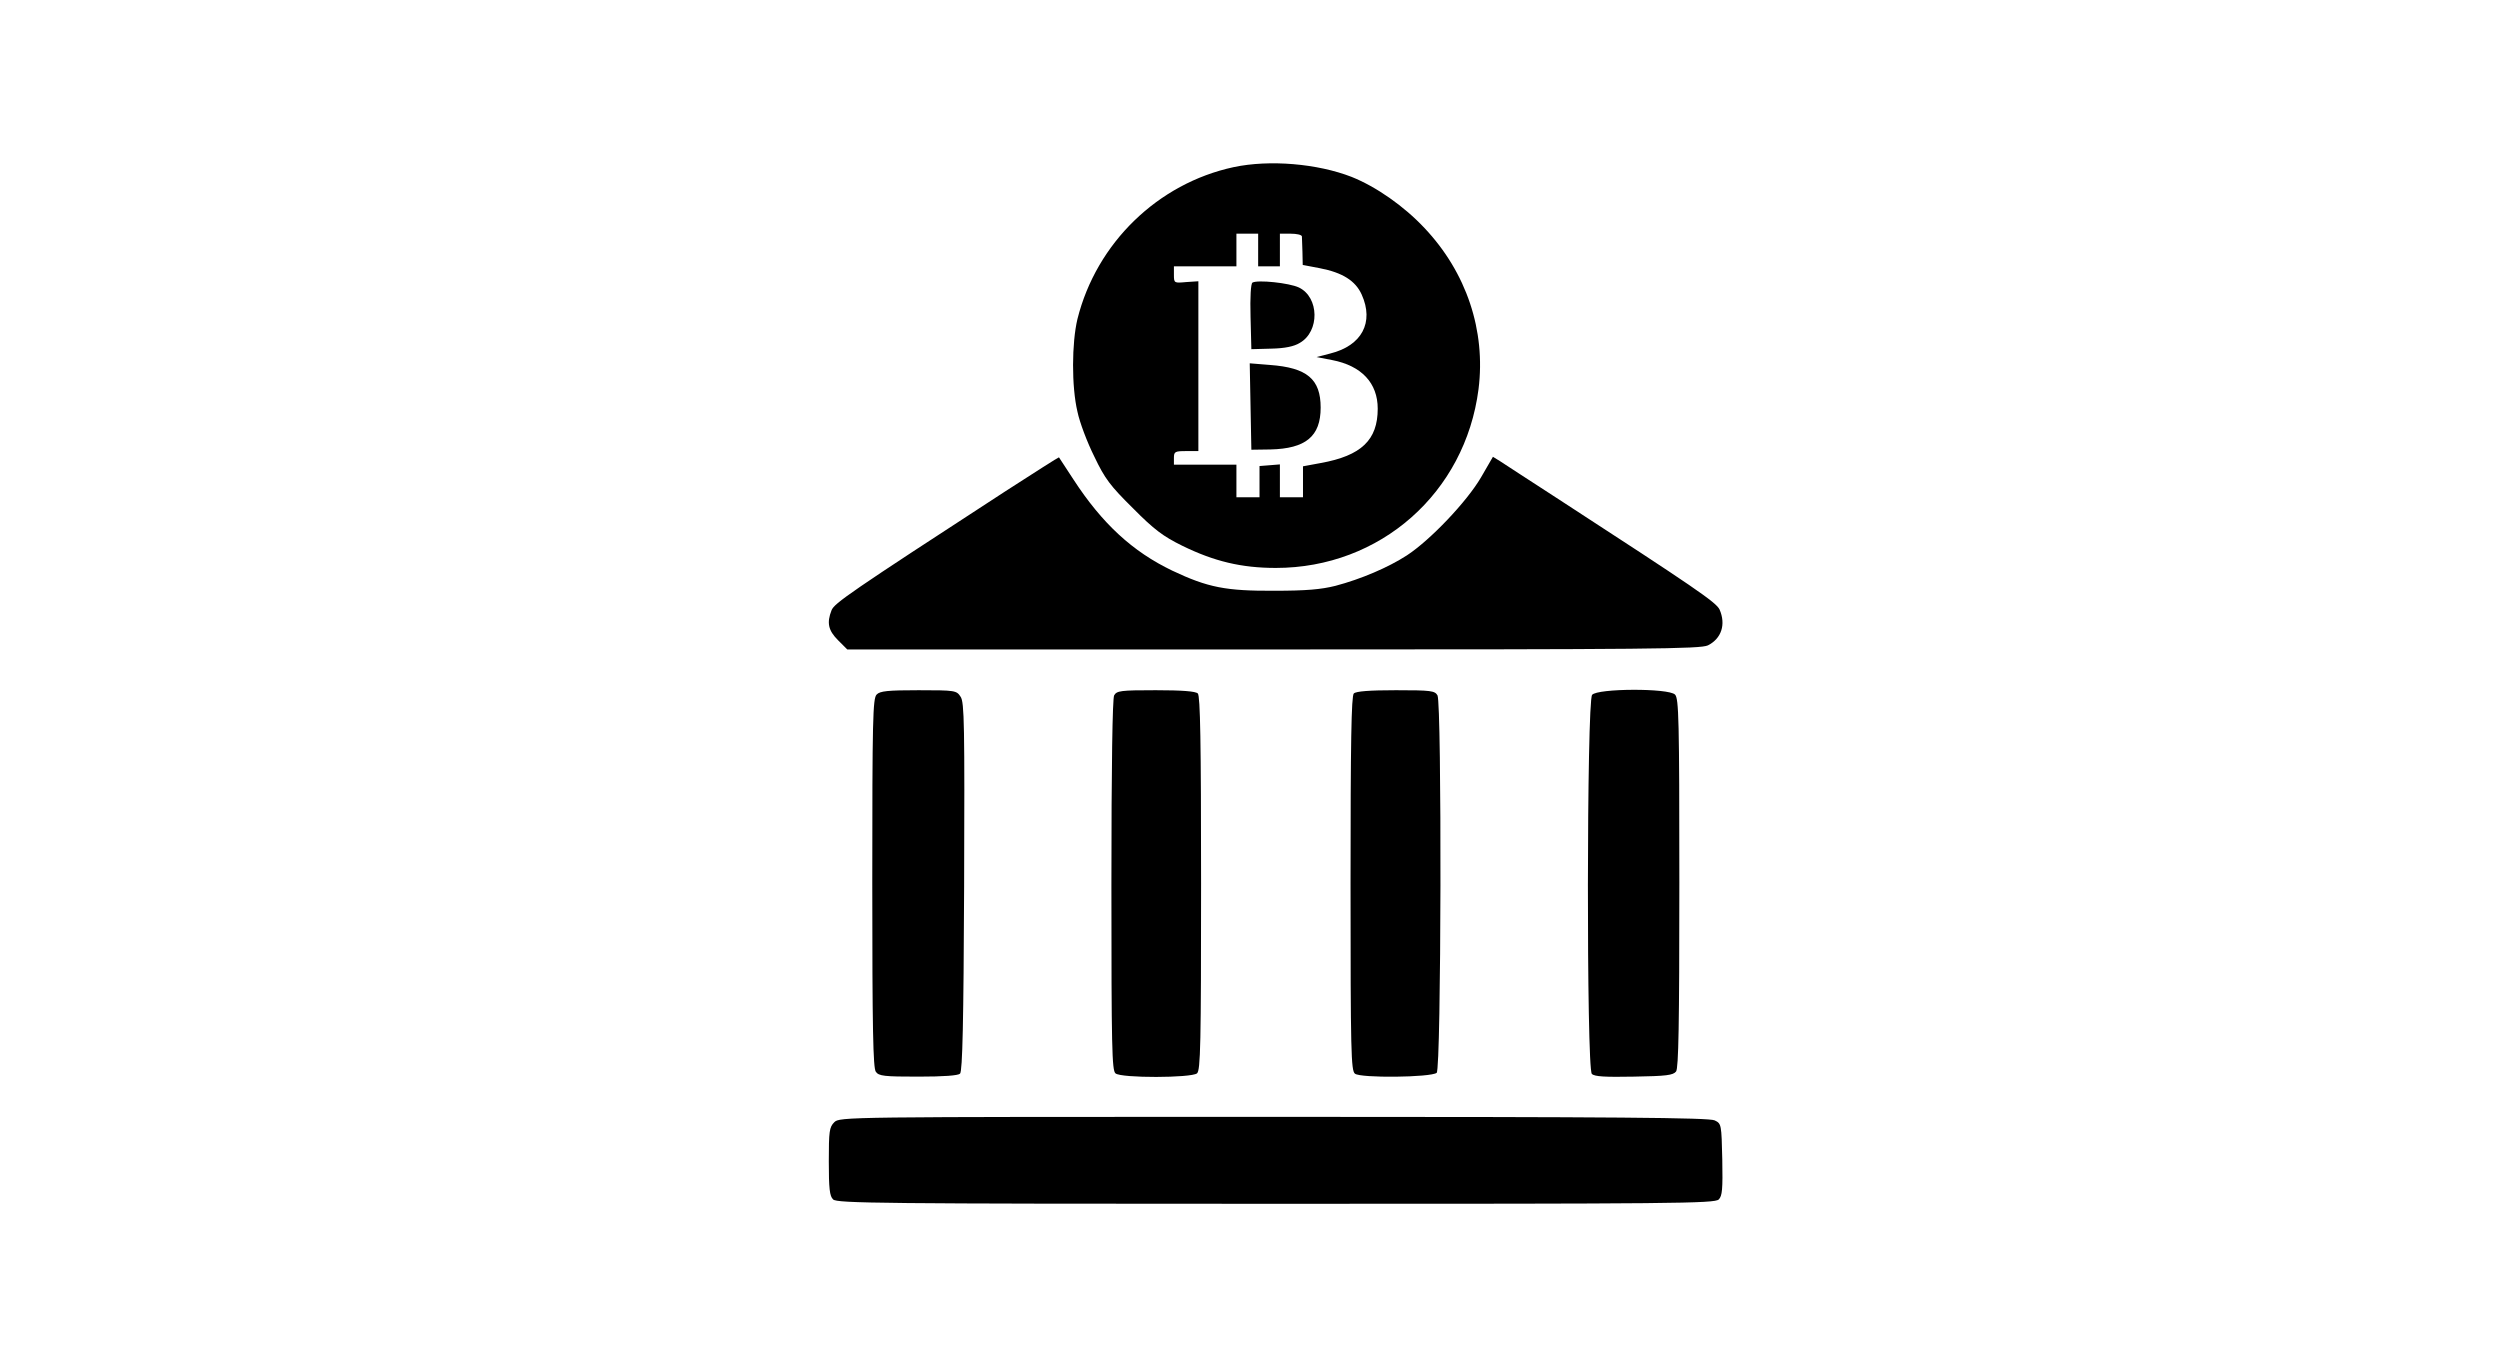 <?xml version="1.0" standalone="no"?>
<!DOCTYPE svg PUBLIC "-//W3C//DTD SVG 20010904//EN"
 "http://www.w3.org/TR/2001/REC-SVG-20010904/DTD/svg10.dtd">
<svg version="1.0" xmlns="http://www.w3.org/2000/svg"
 width="920pt" height="500pt" viewBox="0 0 920 500"
 preserveAspectRatio="xMidYMid meet">

<g transform="translate(0,500) scale(0.1,-0.1)"
fill="#000000" stroke="none">
<path d="M4540 4385 c-279 -60 -505 -279 -575 -559 -21 -88 -22 -248 0 -341 8
-39 36 -113 62 -165 39 -82 59 -108 142 -190 78 -79 112 -104 181 -138 118
-58 219 -82 345 -82 384 0 697 276 746 658 27 215 -44 429 -199 593 -76 81
-178 152 -268 188 -126 49 -302 64 -434 36z m90 -305 l0 -60 40 0 40 0 0 60 0
60 40 0 c22 0 40 -4 41 -10 0 -5 1 -31 2 -57 l1 -48 63 -12 c83 -16 131 -46
154 -97 46 -102 1 -188 -116 -217 l-50 -13 57 -11 c109 -21 168 -85 168 -179
0 -115 -60 -173 -210 -200 l-65 -12 0 -57 0 -57 -42 0 -43 0 0 61 0 60 -37 -3
-38 -3 0 -58 0 -57 -42 0 -43 0 0 60 0 60 -115 0 -115 0 0 25 c0 23 4 25 45
25 l45 0 0 313 0 312 -45 -3 c-44 -4 -45 -4 -45 27 l0 31 115 0 115 0 0 60 0
60 40 0 40 0 0 -60z"/>
<path d="M4609 3960 c-6 -4 -9 -53 -7 -126 l3 -119 73 2 c50 1 84 8 105 21 74
42 72 168 -3 204 -36 17 -152 29 -171 18z"/>
<path d="M4602 3504 l3 -159 70 1 c130 3 185 48 185 154 0 105 -50 147 -187
157 l-74 6 3 -159z"/>
<path d="M3695 3189 c-569 -370 -625 -409 -635 -435 -18 -46 -12 -74 24 -110
l34 -34 1567 0 c1394 0 1571 2 1600 15 50 25 67 77 43 132 -13 27 -91 80 -588
403 -107 69 -206 134 -220 143 l-26 16 -44 -76 c-52 -89 -187 -231 -273 -287
-68 -44 -168 -87 -263 -112 -52 -13 -107 -18 -224 -18 -179 -1 -245 12 -376
74 -146 70 -258 173 -364 336 -28 43 -52 80 -53 81 -1 1 -92 -57 -202 -128z"/>
<path d="M3226 2444 c-14 -14 -16 -90 -16 -693 0 -540 3 -681 13 -695 11 -16
31 -18 156 -18 95 0 147 4 154 11 9 9 13 191 15 688 2 595 1 679 -13 699 -15
23 -19 24 -155 24 -113 0 -142 -3 -154 -16z"/>
<path d="M4100 2441 c-6 -13 -10 -250 -10 -699 0 -599 2 -681 15 -692 21 -18
279 -17 300 0 13 11 15 108 15 699 0 521 -3 690 -12 699 -8 8 -57 12 -155 12
-130 0 -143 -2 -153 -19z"/>
<path d="M4982 2448 c-9 -9 -12 -178 -12 -699 0 -622 2 -688 16 -700 20 -17
280 -14 301 3 17 14 19 1357 3 1389 -10 17 -23 19 -153 19 -98 0 -147 -4 -155
-12z"/>
<path d="M5859 2443 c-20 -23 -21 -1375 -1 -1395 10 -10 49 -12 155 -10 119 2
144 5 155 19 9 13 12 168 12 694 0 603 -2 679 -16 693 -24 24 -285 23 -305 -1z"/>
<path d="M3070 870 c-18 -18 -20 -33 -20 -144 0 -100 3 -128 16 -140 14 -14
175 -16 1629 -16 1466 0 1615 1 1630 16 13 13 15 38 13 147 -3 129 -3 132 -28
144 -20 10 -356 13 -1622 13 -1585 0 -1598 0 -1618 -20z"/>
</g>
</svg>
